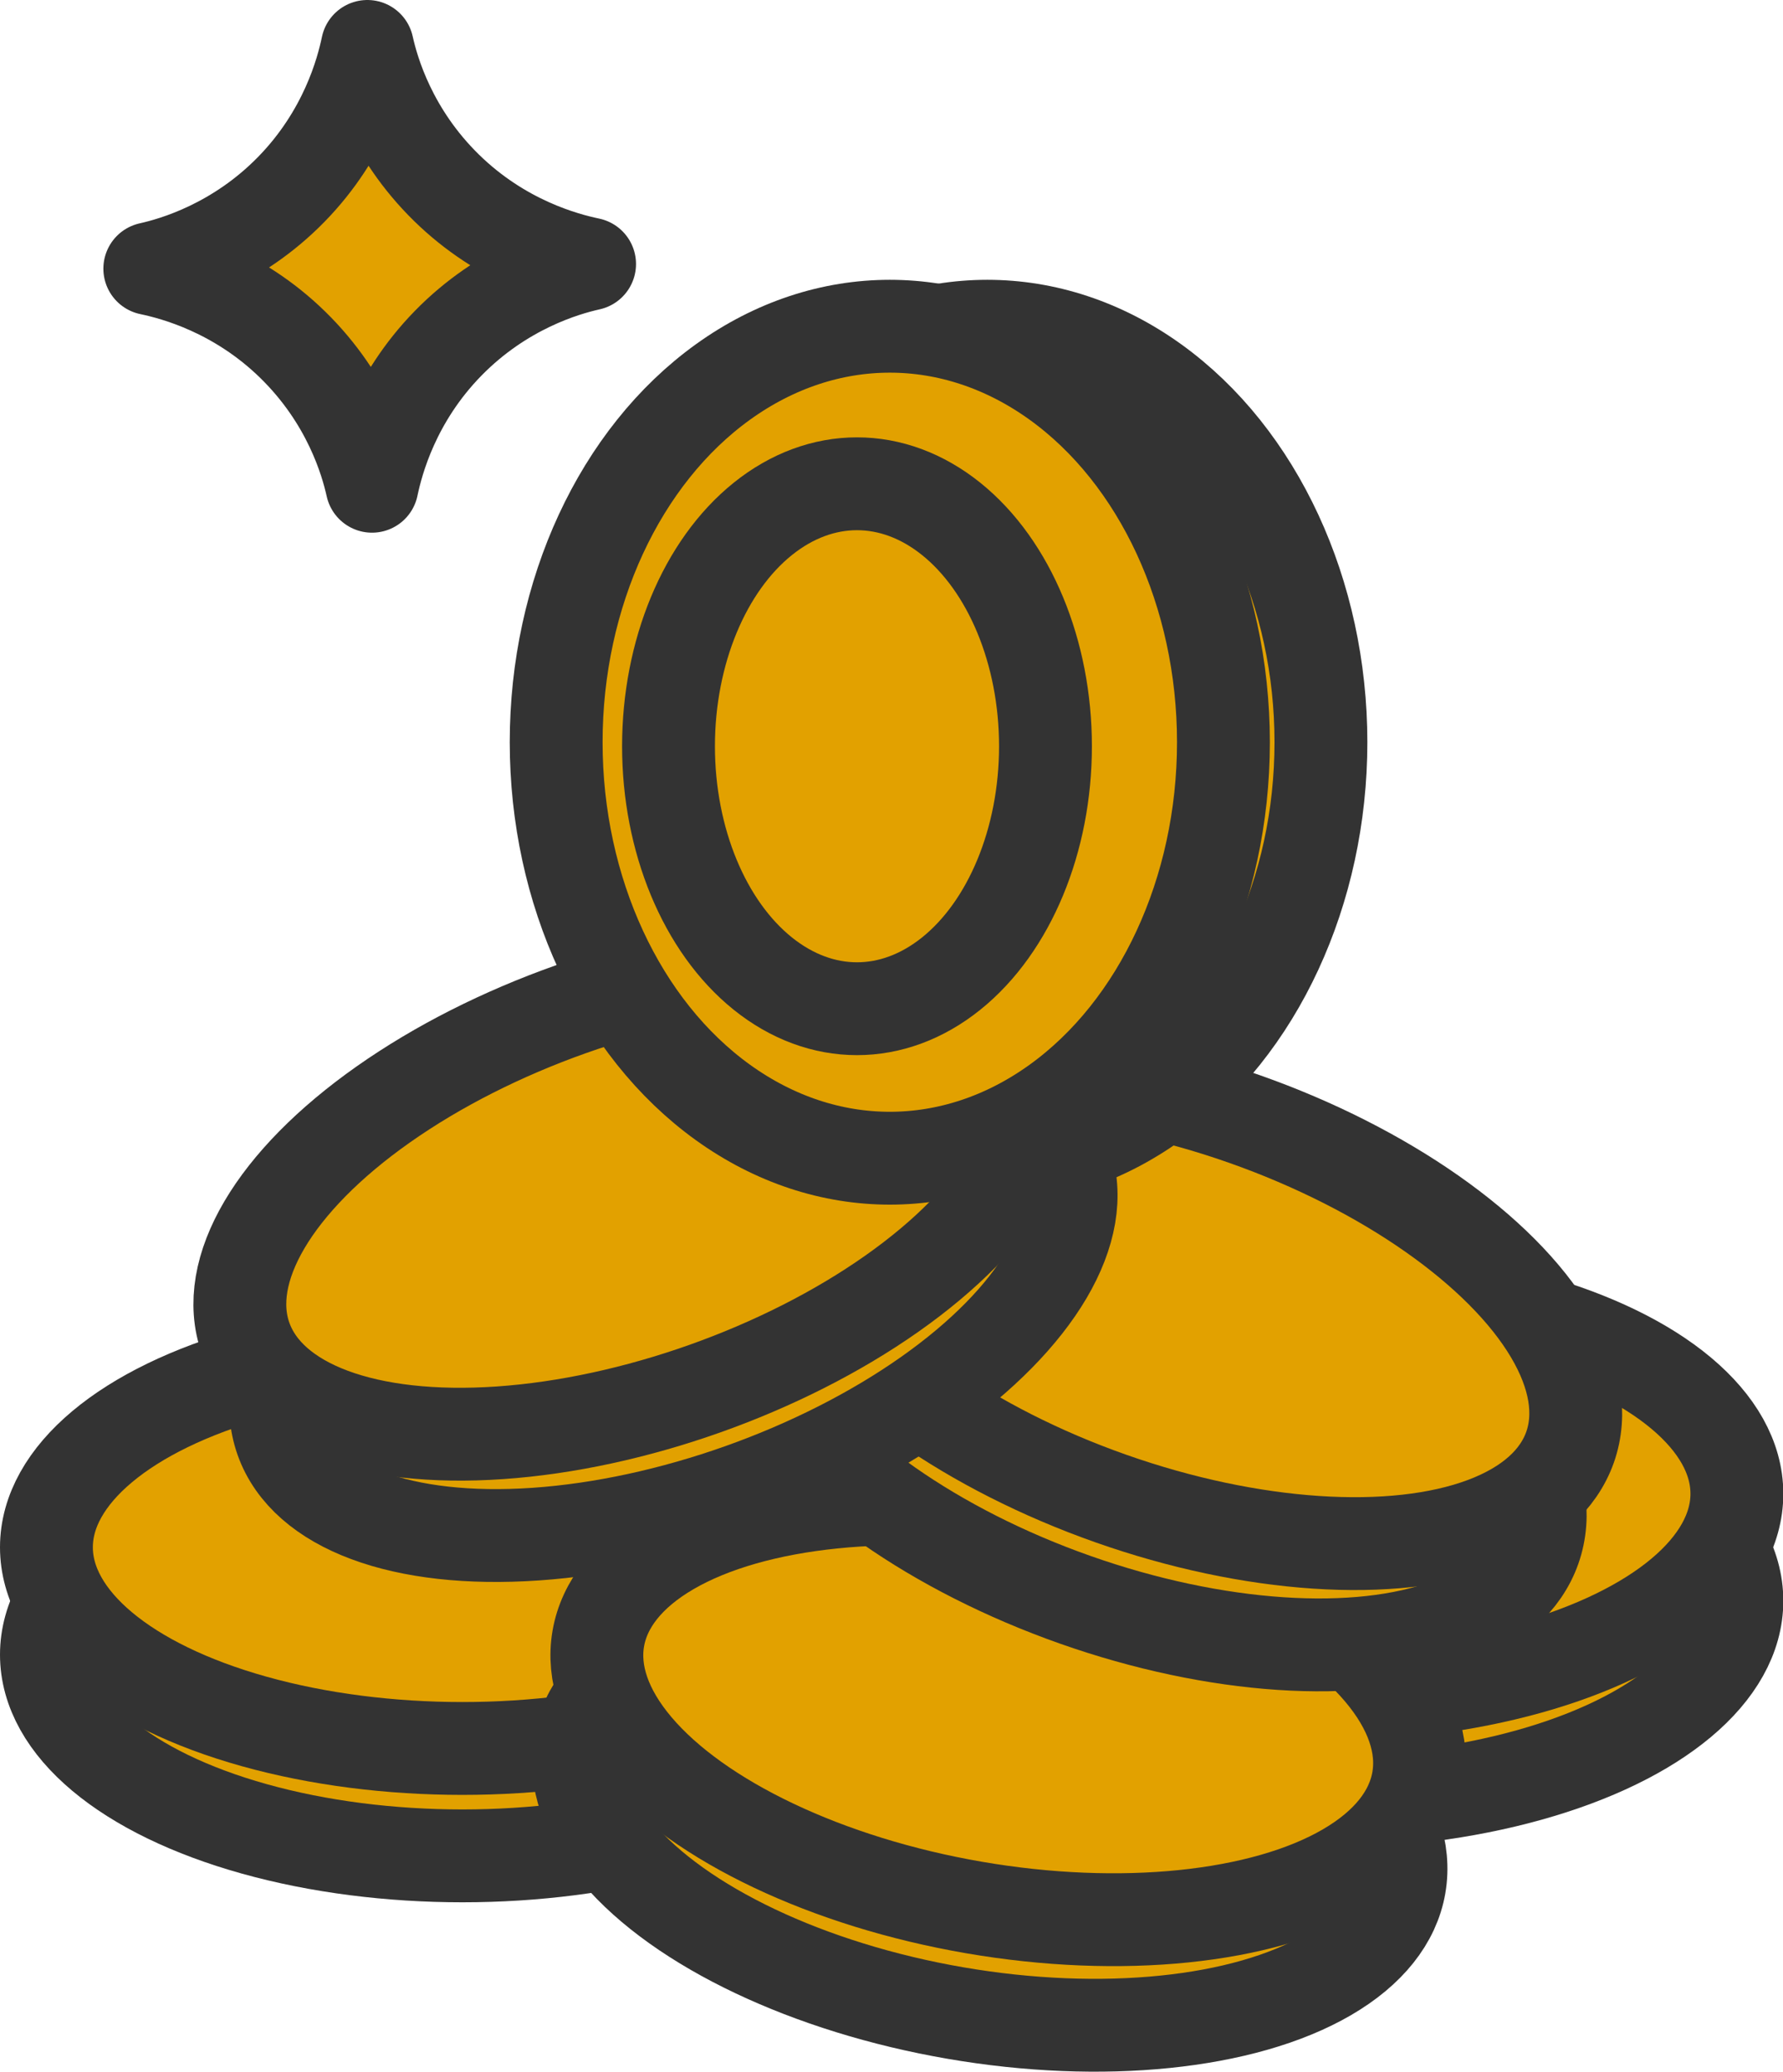 <?xml version="1.0" encoding="UTF-8"?>
<svg id="_レイヤー_2" data-name="レイヤー 2" xmlns="http://www.w3.org/2000/svg" viewBox="0 0 57.61 66.94">
  <defs>
    <style>
      .cls-1 {
        fill: #e2a100;
        stroke: #333;
        stroke-linecap: round;
        stroke-linejoin: round;
        stroke-width: 3px;
      }
    </style>
  </defs>
  <g id="achievements">
    <g id="income-mustard">
      <g>
        <ellipse class="cls-1" cx="42.68" cy="51.72" rx="13.44" ry="6.5"/>
        <ellipse class="cls-1" cx="42.68" cy="48.26" rx="13.44" ry="6.5"/>
      </g>
      <g>
        <ellipse class="cls-1" cx="14.94" cy="53.46" rx="13.44" ry="6.5"/>
        <ellipse class="cls-1" cx="14.94" cy="49.99" rx="13.44" ry="6.5"/>
      </g>
      <g>
        <ellipse class="cls-1" cx="31.98" cy="58.63" rx="6.5" ry="13.44" transform="translate(-31.23 80.2) rotate(-80.23)"/>
        <ellipse class="cls-1" cx="32.57" cy="55.22" rx="6.5" ry="13.44" transform="translate(-27.37 77.95) rotate(-80.23)"/>
      </g>
      <g>
        <ellipse class="cls-1" cx="36.9" cy="45.56" rx="6.5" ry="13.44" transform="translate(-18.33 65.21) rotate(-70.58)"/>
        <ellipse class="cls-1" cx="38.05" cy="42.29" rx="6.5" ry="13.44" transform="translate(-14.48 64.11) rotate(-70.58)"/>
      </g>
      <g>
        <ellipse class="cls-1" cx="21.76" cy="42.01" rx="13.44" ry="6.5" transform="translate(-12.8 9.7) rotate(-19.54)"/>
        <ellipse class="cls-1" cx="20.6" cy="38.74" rx="13.44" ry="6.5" transform="translate(-11.77 9.12) rotate(-19.54)"/>
      </g>
      <g>
        <ellipse class="cls-1" cx="31.9" cy="23.98" rx="10.78" ry="13.44"/>
        <ellipse class="cls-1" cx="28.75" cy="23.98" rx="10.78" ry="13.44"/>
        <ellipse class="cls-1" cx="27.69" cy="24.11" rx="6.09" ry="8.48"/>
      </g>
      <path class="cls-1" d="M14.43,6.07c-1.81-1.77-2.38-3.76-2.56-4.57-.17.81-.7,2.82-2.46,4.62s-3.76,2.38-4.57,2.56c.81.17,2.82.7,4.62,2.46,1.81,1.77,2.38,3.76,2.56,4.57.17-.81.7-2.82,2.46-4.62s3.76-2.38,4.57-2.56c-.81-.17-2.82-.7-4.62-2.46Z"/>
    </g>
  </g>
</svg>